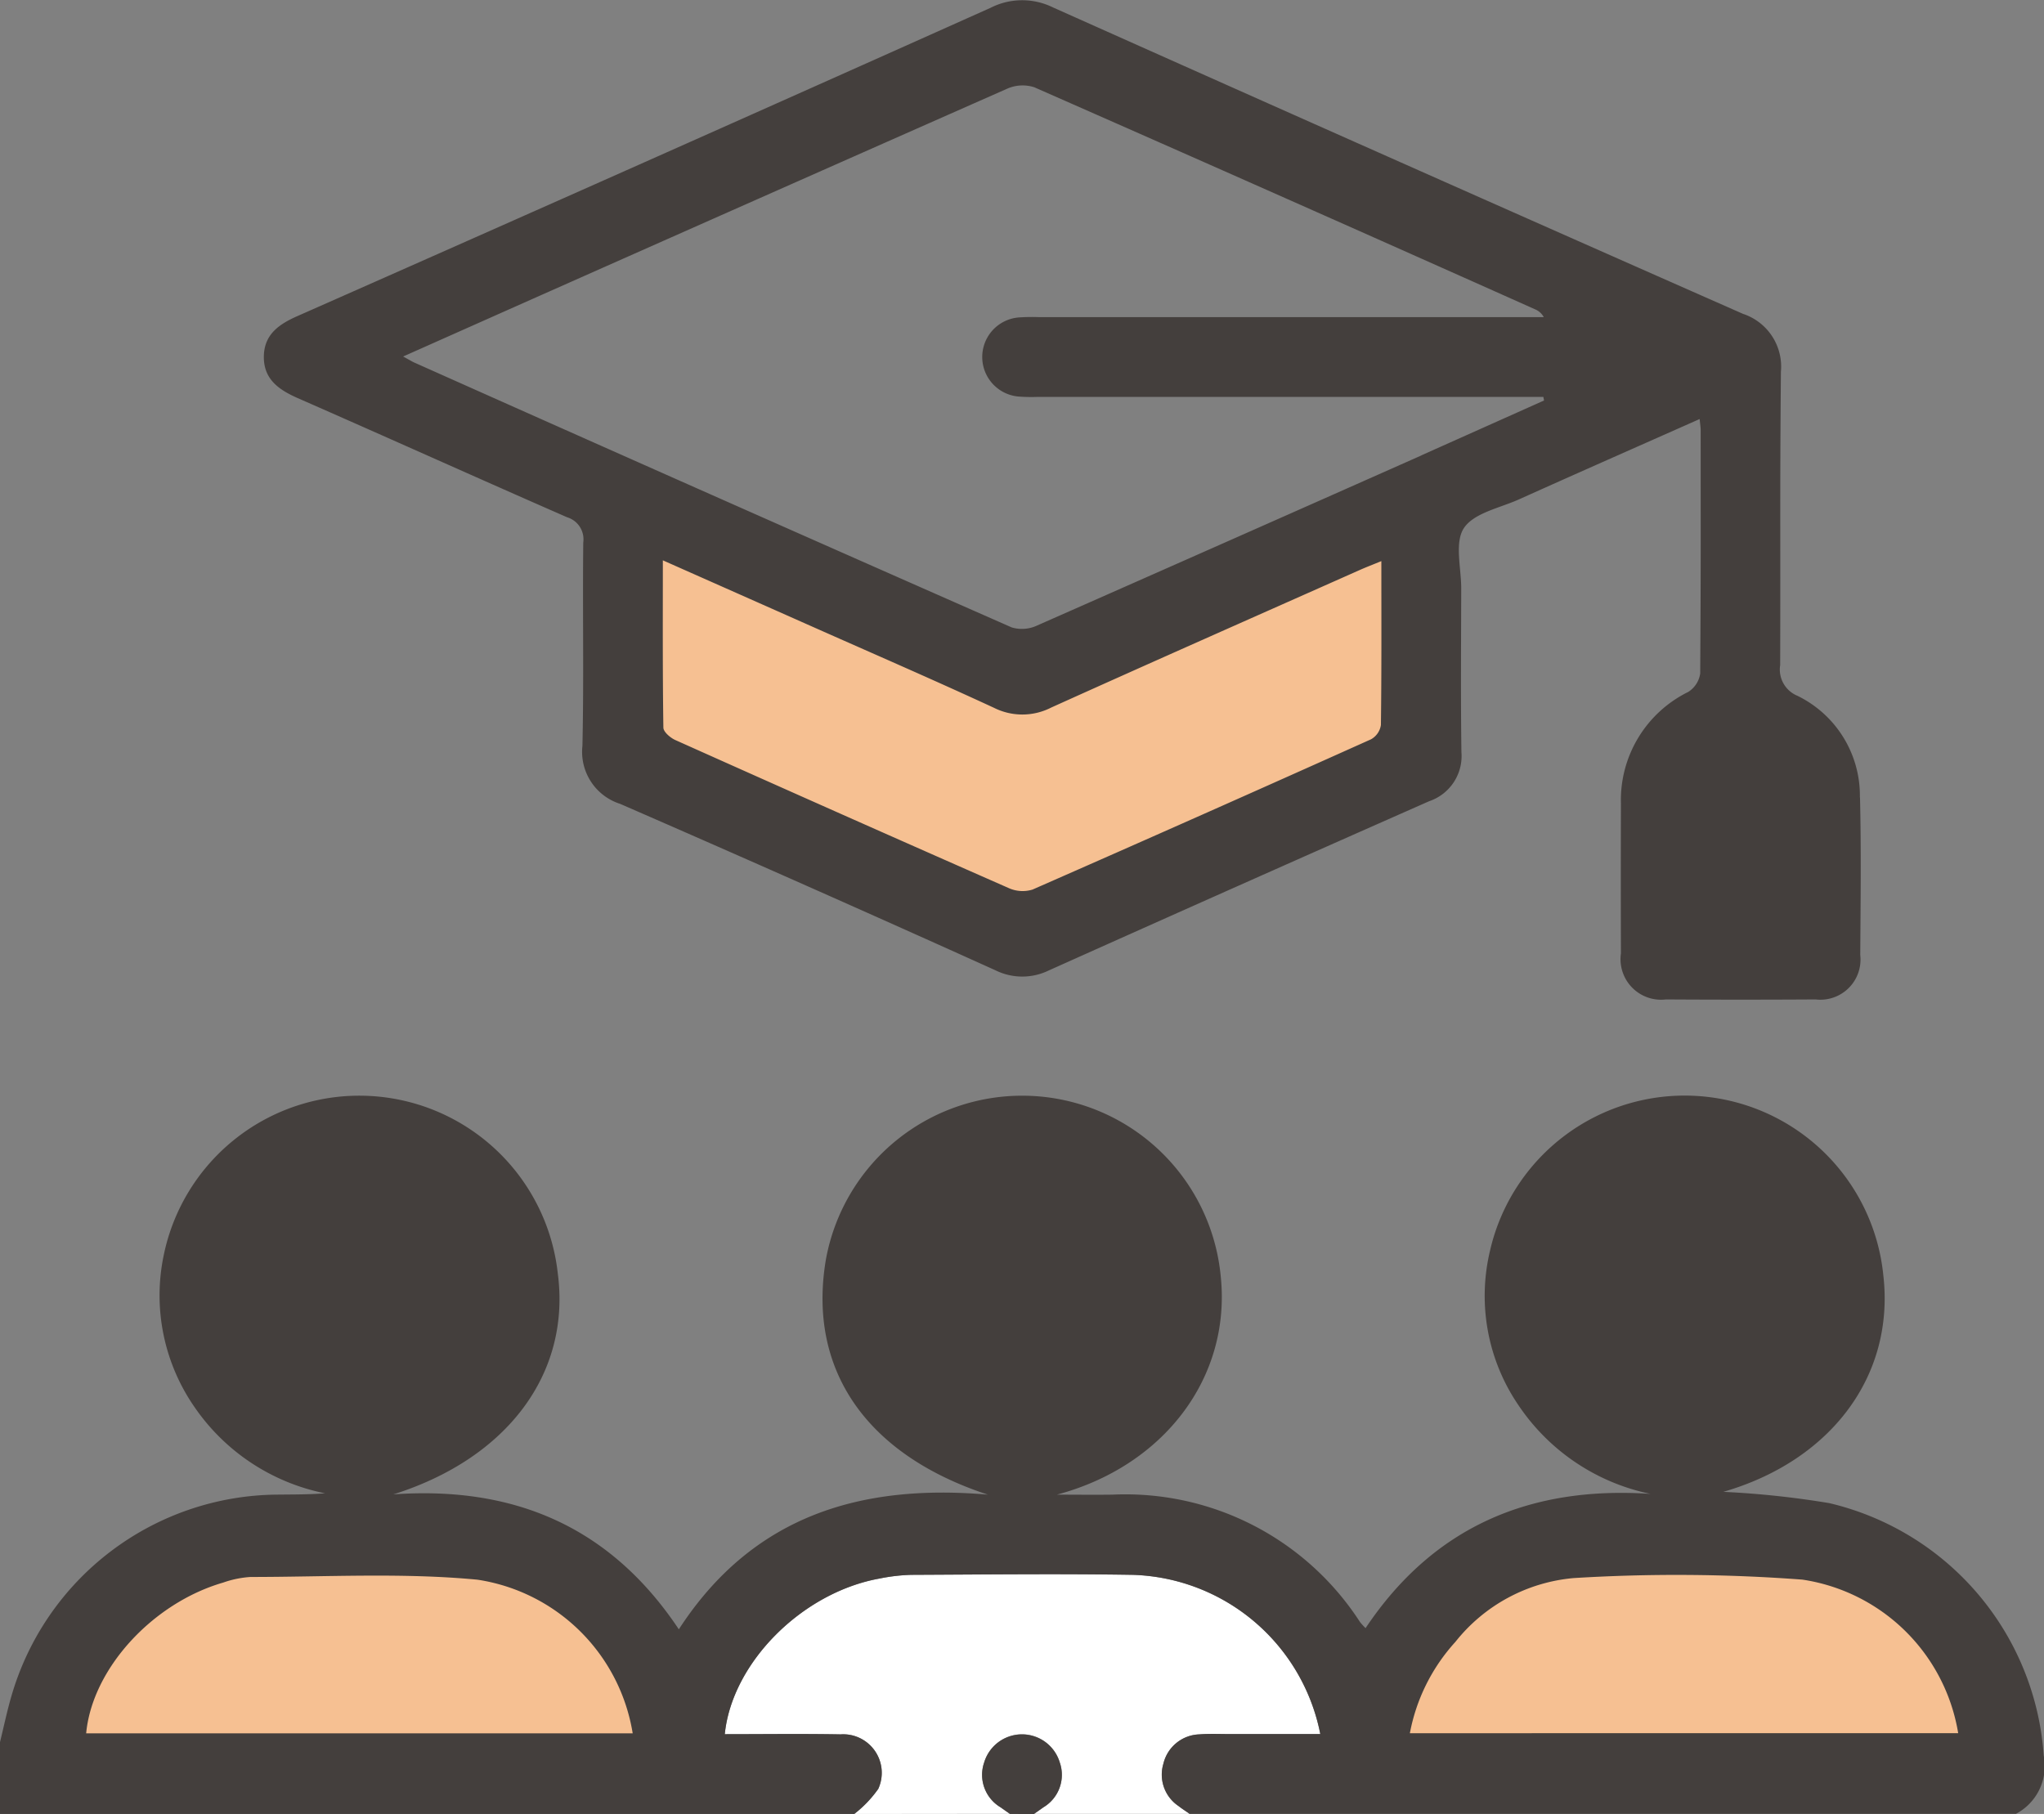 <svg id="education" xmlns="http://www.w3.org/2000/svg" xmlns:xlink="http://www.w3.org/1999/xlink" width="91.97" height="81.631" viewBox="0 0 91.97 81.631">
  <rect x="0" y="0" width="91.97" height="81.631" fill="#808080" stroke="none"/>
  <defs>
    <clipPath id="clip-path">
      <rect y="14" width="91.97" height="81.631" fill="none"/>
    </clipPath>
    <clipPath id="clip-path-2">
      <rect id="Rectangle_5414" data-name="Rectangle 5414" width="91.97" height="95.631" fill="none"/>
    </clipPath>
  </defs>
  <g id="Scroll_Group_7" data-name="Scroll Group 7" transform="translate(0 -14)" clip-path="url(#clip-path)" style="isolation: isolate">
    <g id="Group_919" data-name="Group 919" clip-path="url(#clip-path-2)">
      <path id="Path_5142" data-name="Path 5142" d="M141.766,348.685a5.248,5.248,0,0,0,1.081-1.13,1.736,1.736,0,0,0-1.7-2.452c-1.733-.032-3.468-.008-5.207-.008.324-3.221,3.48-6.379,6.966-7.005a8.34,8.34,0,0,1,1.423-.166c3.323-.014,6.646-.054,9.967,0a8.878,8.878,0,0,1,8.44,7.165h-4.09c-.449,0-.9-.022-1.346.014a1.719,1.719,0,0,0-1.625,1.323,1.7,1.7,0,0,0,.68,1.9c.161.127.336.236.5.353h-7c.142-.1.286-.2.426-.3a1.7,1.7,0,0,0,.733-2.019,1.776,1.776,0,0,0-3.4,0,1.7,1.7,0,0,0,.733,2.018c.141.1.285.2.427.3Z" transform="translate(-103.329 -253.054)" fill="#fff"/>
      <path id="Path_5143" data-name="Path 5143" d="M185.456,371.534c-.143-.1-.287-.2-.427-.3a1.7,1.7,0,0,1-.733-2.018,1.776,1.776,0,0,1,3.4,0,1.7,1.7,0,0,1-.733,2.019c-.14.1-.284.2-.426.3Z" transform="translate(-140.013 -275.903)" fill="#443f3d"/>
      <path id="Path_5144" data-name="Path 5144" d="M40.375,345.938H15.463v-6.949a2.887,2.887,0,0,1,2.879-2.878H37.5a2.887,2.887,0,0,1,2.879,2.878Z" transform="translate(-11.754 -251.696)" fill="#f6c092"/>
      <path id="Path_5145" data-name="Path 5145" d="M288.532,345.938H263.62v-6.949a2.887,2.887,0,0,1,2.879-2.878h19.155a2.887,2.887,0,0,1,2.879,2.878Z" transform="translate(-200.383 -251.696)" fill="#f6c092"/>
      <path id="Path_5146" data-name="Path 5146" d="M91.958,277.826a12.557,12.557,0,0,0-9.652-11.366,40.875,40.875,0,0,0-4.765-.507c4.839-1.4,7.718-5.218,7.2-9.74a8.984,8.984,0,0,0-17.7-1.1,8.73,8.73,0,0,0,1.286,6.947,9.455,9.455,0,0,0,5.938,3.985c-5.412-.366-9.764,1.468-12.821,6.041a3.318,3.318,0,0,1-.247-.269,12.571,12.571,0,0,0-11.135-5.738c-.835.011-1.671,0-2.506,0,4.814-1.284,7.843-5.274,7.372-9.817a8.975,8.975,0,0,0-17.767-.761c-.837,4.949,1.814,8.786,7.288,10.578-5.7-.494-10.576.93-13.905,6.061-3.1-4.656-7.462-6.455-12.845-6.073,5.133-1.621,7.985-5.44,7.4-9.932a8.984,8.984,0,0,0-17.725-.864,8.815,8.815,0,0,0,1.365,6.848,9.352,9.352,0,0,0,5.888,3.9c-.738.057-1.455.051-2.171.059A12.553,12.553,0,0,0,.516,275.137c-.2.685-.346,1.386-.516,2.079v3.233H38.438a5.242,5.242,0,0,0,1.081-1.13,1.736,1.736,0,0,0-1.7-2.452c-1.733-.032-3.468-.008-5.207-.008.324-3.221,3.48-6.378,6.966-7.005A8.329,8.329,0,0,1,41,269.688c3.323-.014,6.646-.054,9.967,0a8.878,8.878,0,0,1,8.44,7.165h-4.09c-.449,0-.9-.022-1.346.014a1.719,1.719,0,0,0-1.625,1.324,1.7,1.7,0,0,0,.68,1.9c.161.127.336.236.5.353h37.18a2.431,2.431,0,0,0,1.252-2.623m-88.081-1c.269-2.891,2.969-5.858,6.169-6.786a4.532,4.532,0,0,1,1.226-.251c3.405,0,6.833-.2,10.209.122a8.34,8.34,0,0,1,6.987,6.915Zm59.56-.006a8.4,8.4,0,0,1,2.049-4.11,7.645,7.645,0,0,1,5.317-2.871,75.57,75.57,0,0,1,10.295.069,8.359,8.359,0,0,1,7.011,6.911Z" transform="translate(0 -184.818)" fill="#443f3d"/>
      <path id="Path_5147" data-name="Path 5147" d="M116.085,100.93v9.747l18.134,8.31,18.613-8.31V100.93l-18.613,6.128Z" transform="translate(-88.239 -62.709)" fill="#f6c092"/>
      <path id="Path_5148" data-name="Path 5148" d="M121.293,35.874a5,5,0,0,0-2.814-4.575,1.277,1.277,0,0,1-.773-1.379c.018-6.135-.018-7.065.033-13.2a2.5,2.5,0,0,0-1.706-2.607Q100.493,7.256,84.986.323A3.137,3.137,0,0,0,82.179.34q-15.584,6.978-31.2,13.878c-.827.366-1.481.824-1.5,1.8-.018,1.022.652,1.5,1.513,1.882,4.05,1.776,8.081,3.594,12.132,5.367a1.034,1.034,0,0,1,.727,1.133c-.035,3.052.031,6.106-.038,9.157a2.457,2.457,0,0,0,1.7,2.608q8.465,3.687,16.881,7.487a2.72,2.72,0,0,0,2.4.01q8.548-3.833,17.118-7.617a2.147,2.147,0,0,0,1.452-2.213c-.035-2.453-.014-4.908-.009-7.362,0-.927-.308-2.073.123-2.72.453-.68,1.615-.9,2.482-1.291,2.666-1.2,5.339-2.376,8.123-3.613.025.259.046.376.046.493,0,5.387.011,5.568-.021,10.955a1.175,1.175,0,0,1-.543.835,5.422,5.422,0,0,0-3.024,5.028q-.012,3.367,0,6.734a1.825,1.825,0,0,0,2.025,2.074q3.368.021,6.735,0a1.806,1.806,0,0,0,2.008-2c.015-2.364.046-4.729-.011-7.092m-21.558-3.25a.883.883,0,0,1-.447.637q-7.6,3.413-15.227,6.761a1.517,1.517,0,0,1-1.082-.072q-7.5-3.3-14.98-6.652c-.229-.1-.545-.369-.548-.563-.037-2.469-.024-4.938-.024-7.529,2.323,1.031,4.527,2.007,6.73,2.986,2.728,1.212,5.467,2.4,8.177,3.654a2.846,2.846,0,0,0,2.563-.013c4.625-2.088,9.268-4.138,13.905-6.2.269-.119.544-.224.954-.392,0,2.544.012,4.964-.02,7.384m1.824-12.141q-8.64,3.837-17.288,7.653a1.611,1.611,0,0,1-1.149.087Q69.676,22.3,56.256,16.308c-.108-.048-.208-.112-.51-.276,2.315-1.03,4.46-1.986,6.606-2.939Q72.629,8.529,82.915,3.985a1.715,1.715,0,0,1,1.23-.069q11.277,4.962,22.524,9.989a.786.786,0,0,1,.4.355H84.352a8.874,8.874,0,0,0-.9.014,1.786,1.786,0,0,0-.049,3.557,7.443,7.443,0,0,0,.9.019H107.05l.031.162q-2.761,1.235-5.523,2.47" transform="translate(-37.607 14.011)" fill="#443f3d"/>
    </g>
  </g>
</svg>
